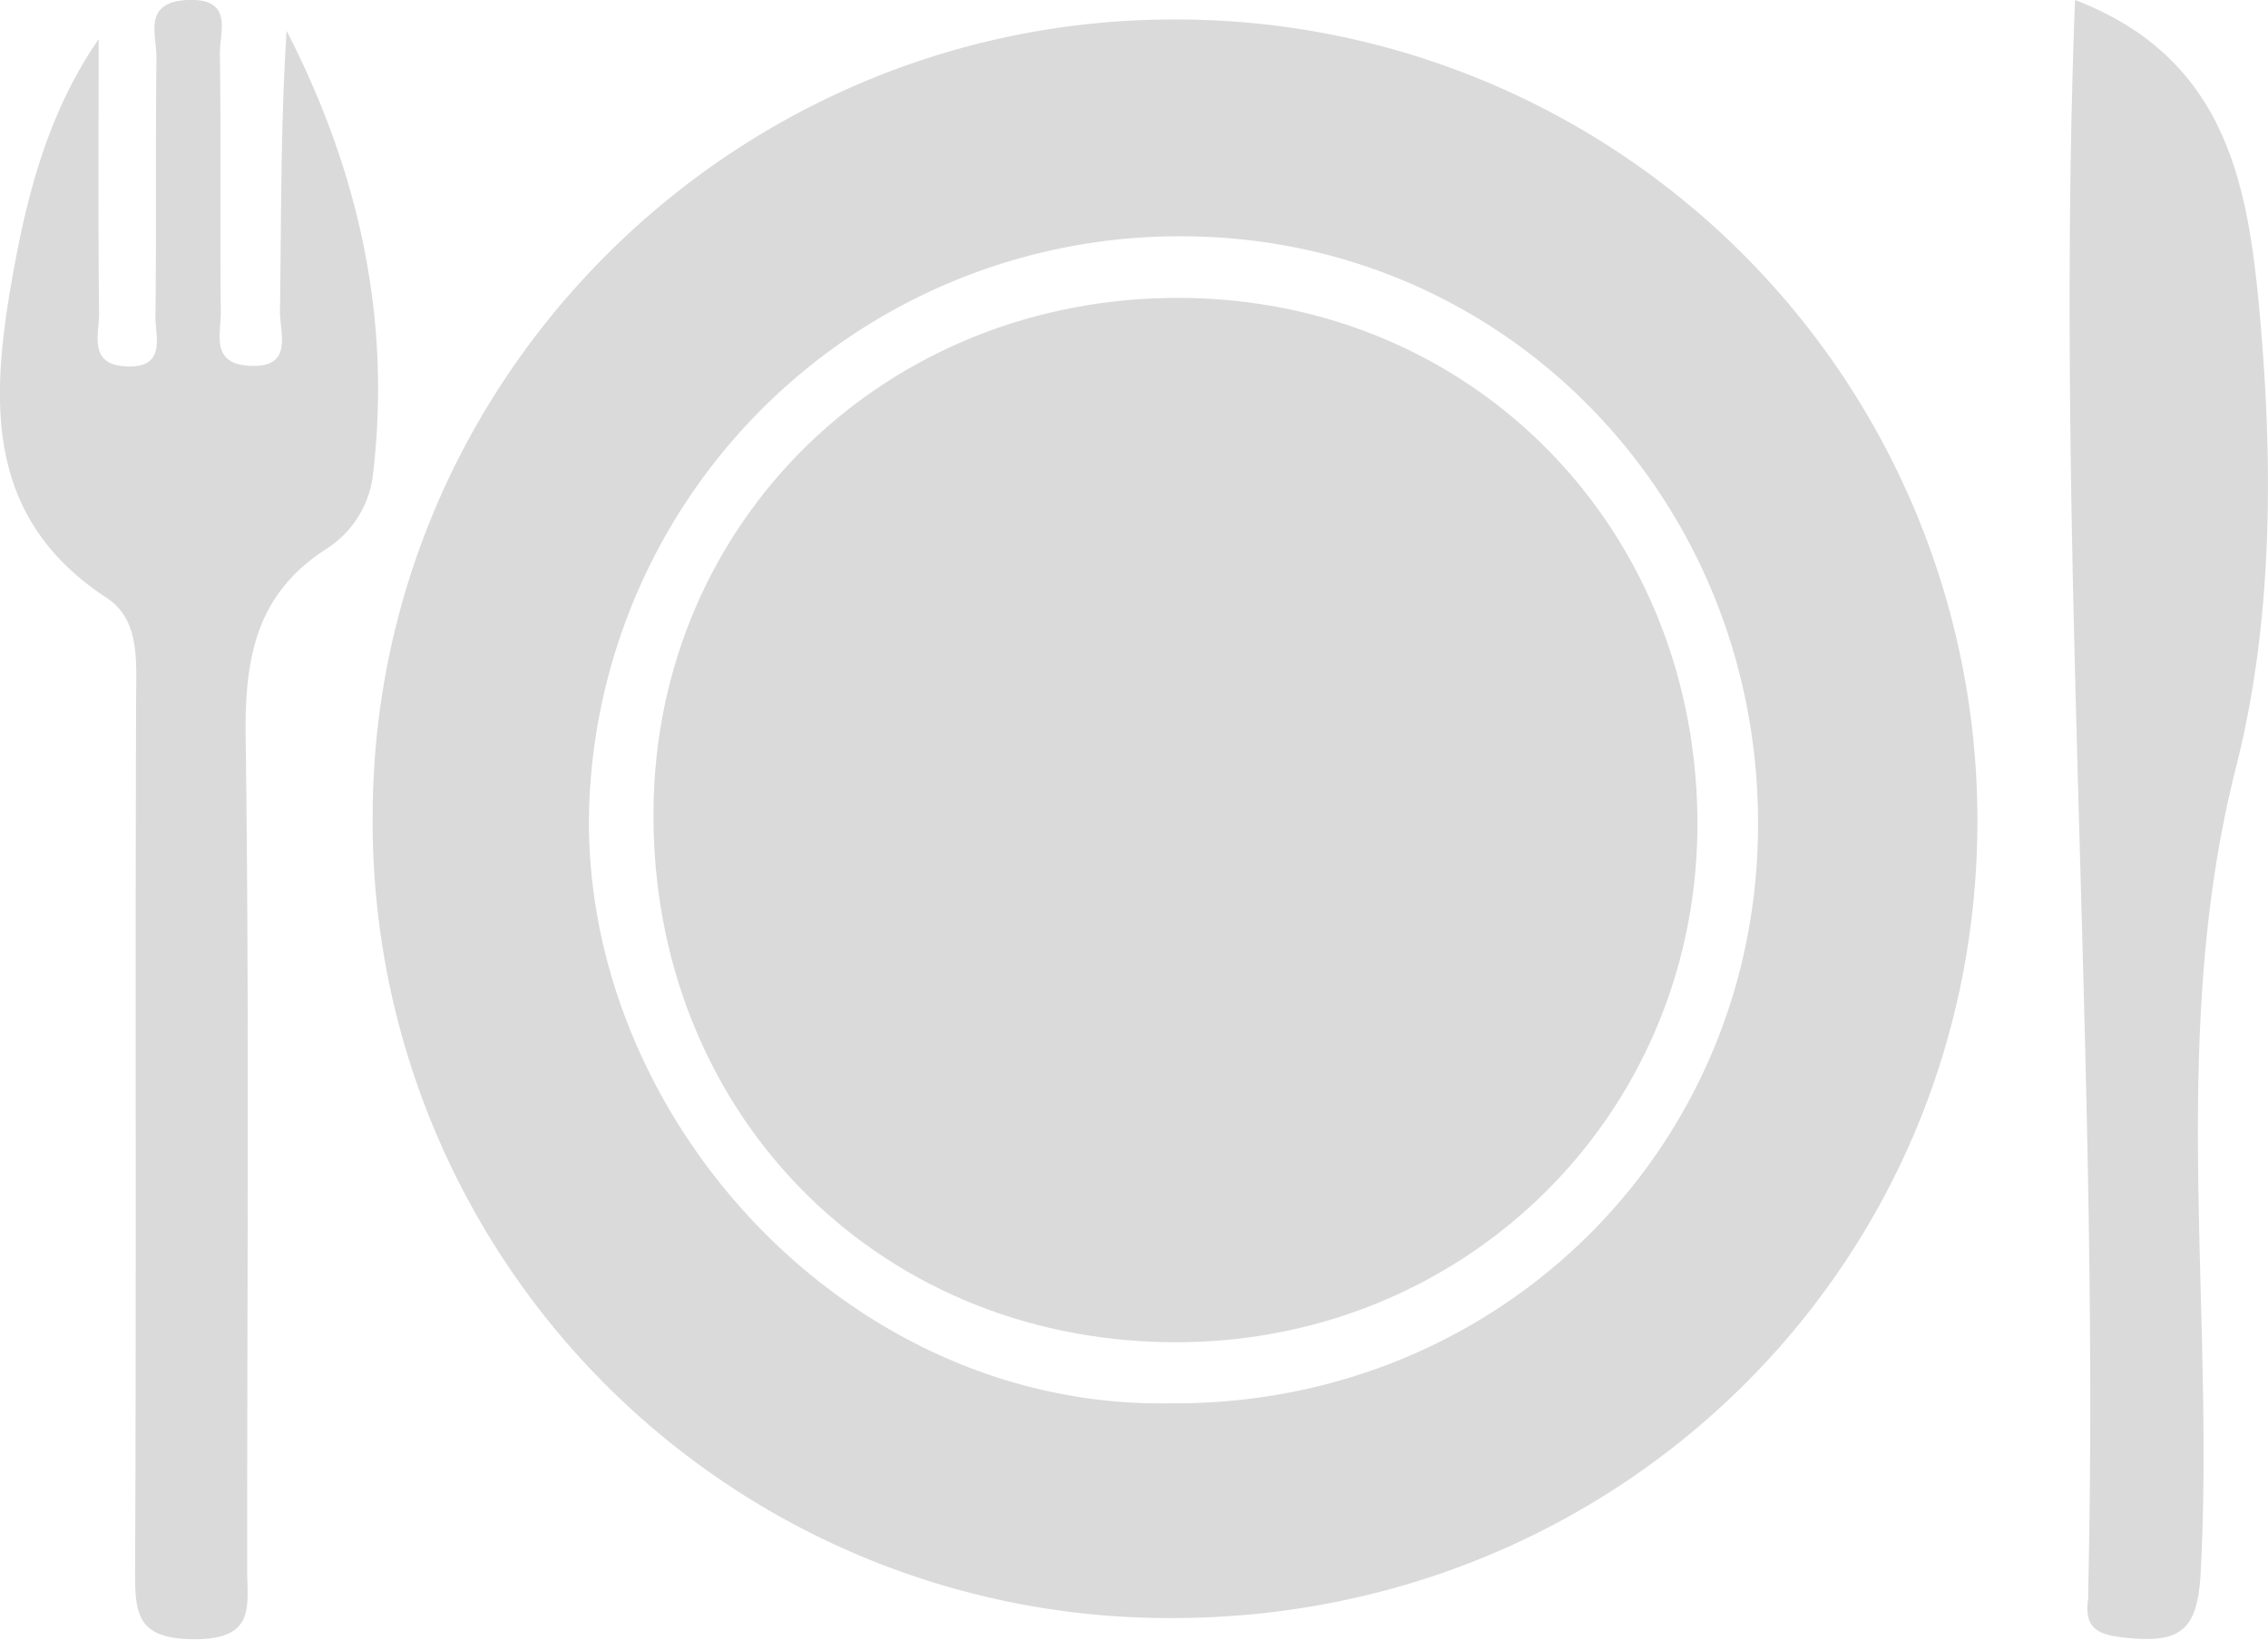 <svg id="Calque_1" data-name="Calque 1" xmlns="http://www.w3.org/2000/svg" viewBox="0 0 266.44 192.64"><defs><style>.cls-1{fill:#dadada;}</style></defs><path class="cls-1" d="M137.62,190.11A93.53,93.53,0,0,1,43.78,95.92C43.82,44.13,86.42,2,138.45,2.29A94.08,94.08,0,0,1,232.3,96.77C232.13,148.82,190.18,190.17,137.62,190.11Zm-.09-25.23c38.25.28,68.73-29.54,69-67.54.3-38.39-29.36-69.18-67-69.57A69.35,69.35,0,0,0,69.27,93.46C67.37,130.07,98.86,165.61,137.53,164.88Z"/><path class="cls-1" d="M11.59,4.6c0,10.76-.07,21.52.05,32.28,0,2.45-1.29,6,3.24,6.17,4.71.18,3.36-3.45,3.38-5.87.12-10.15,0-20.29.12-30.43C18.42,4.11,16.7.27,22,0c5.5-.23,3.8,3.69,3.83,6.32.15,10.14,0,20.28.11,30.43,0,2.49-1.16,5.94,3.24,6.22,5.41.35,3.67-3.81,3.71-6.41.16-11,.07-21.89.78-32.93,8.51,16.54,12.4,34,10.09,52.56a12,12,0,0,1-5.43,8.31c-8.35,5.36-9.6,13-9.47,22.22.44,32.57.16,65.16.18,97.75,0,4.22,1,8.1-6.09,8.13-6.87,0-7.11-2.91-7.08-8.16.16-34.12,0-68.24.12-102.36,0-4.37.48-9.25-3.44-11.82-13.76-9-13.72-22-11.39-36C2.92,23.88,5.34,13.66,11.59,4.6Z"/><path class="cls-1" d="M243.77,0c17.83,6.83,20.33,21.78,21.69,36.8C267.08,54.61,267,73.07,262.72,90c-8.07,31.62-2.5,63.24-4.19,94.78-.36,6.79-2.38,8.24-8.44,7.68-3.37-.31-5.34-.88-4.77-4.68a7,7,0,0,0,0-.92C246.73,124.92,241.35,63.08,243.77,0Z"/><path class="cls-1" d="M76.77,95.27C77,61.18,104.13,34.83,138.71,35s61,27.44,60.7,62.43c-.34,34-27.72,60.67-62,60.27C102.64,157.33,76.49,130.4,76.77,95.27Z"/></svg>